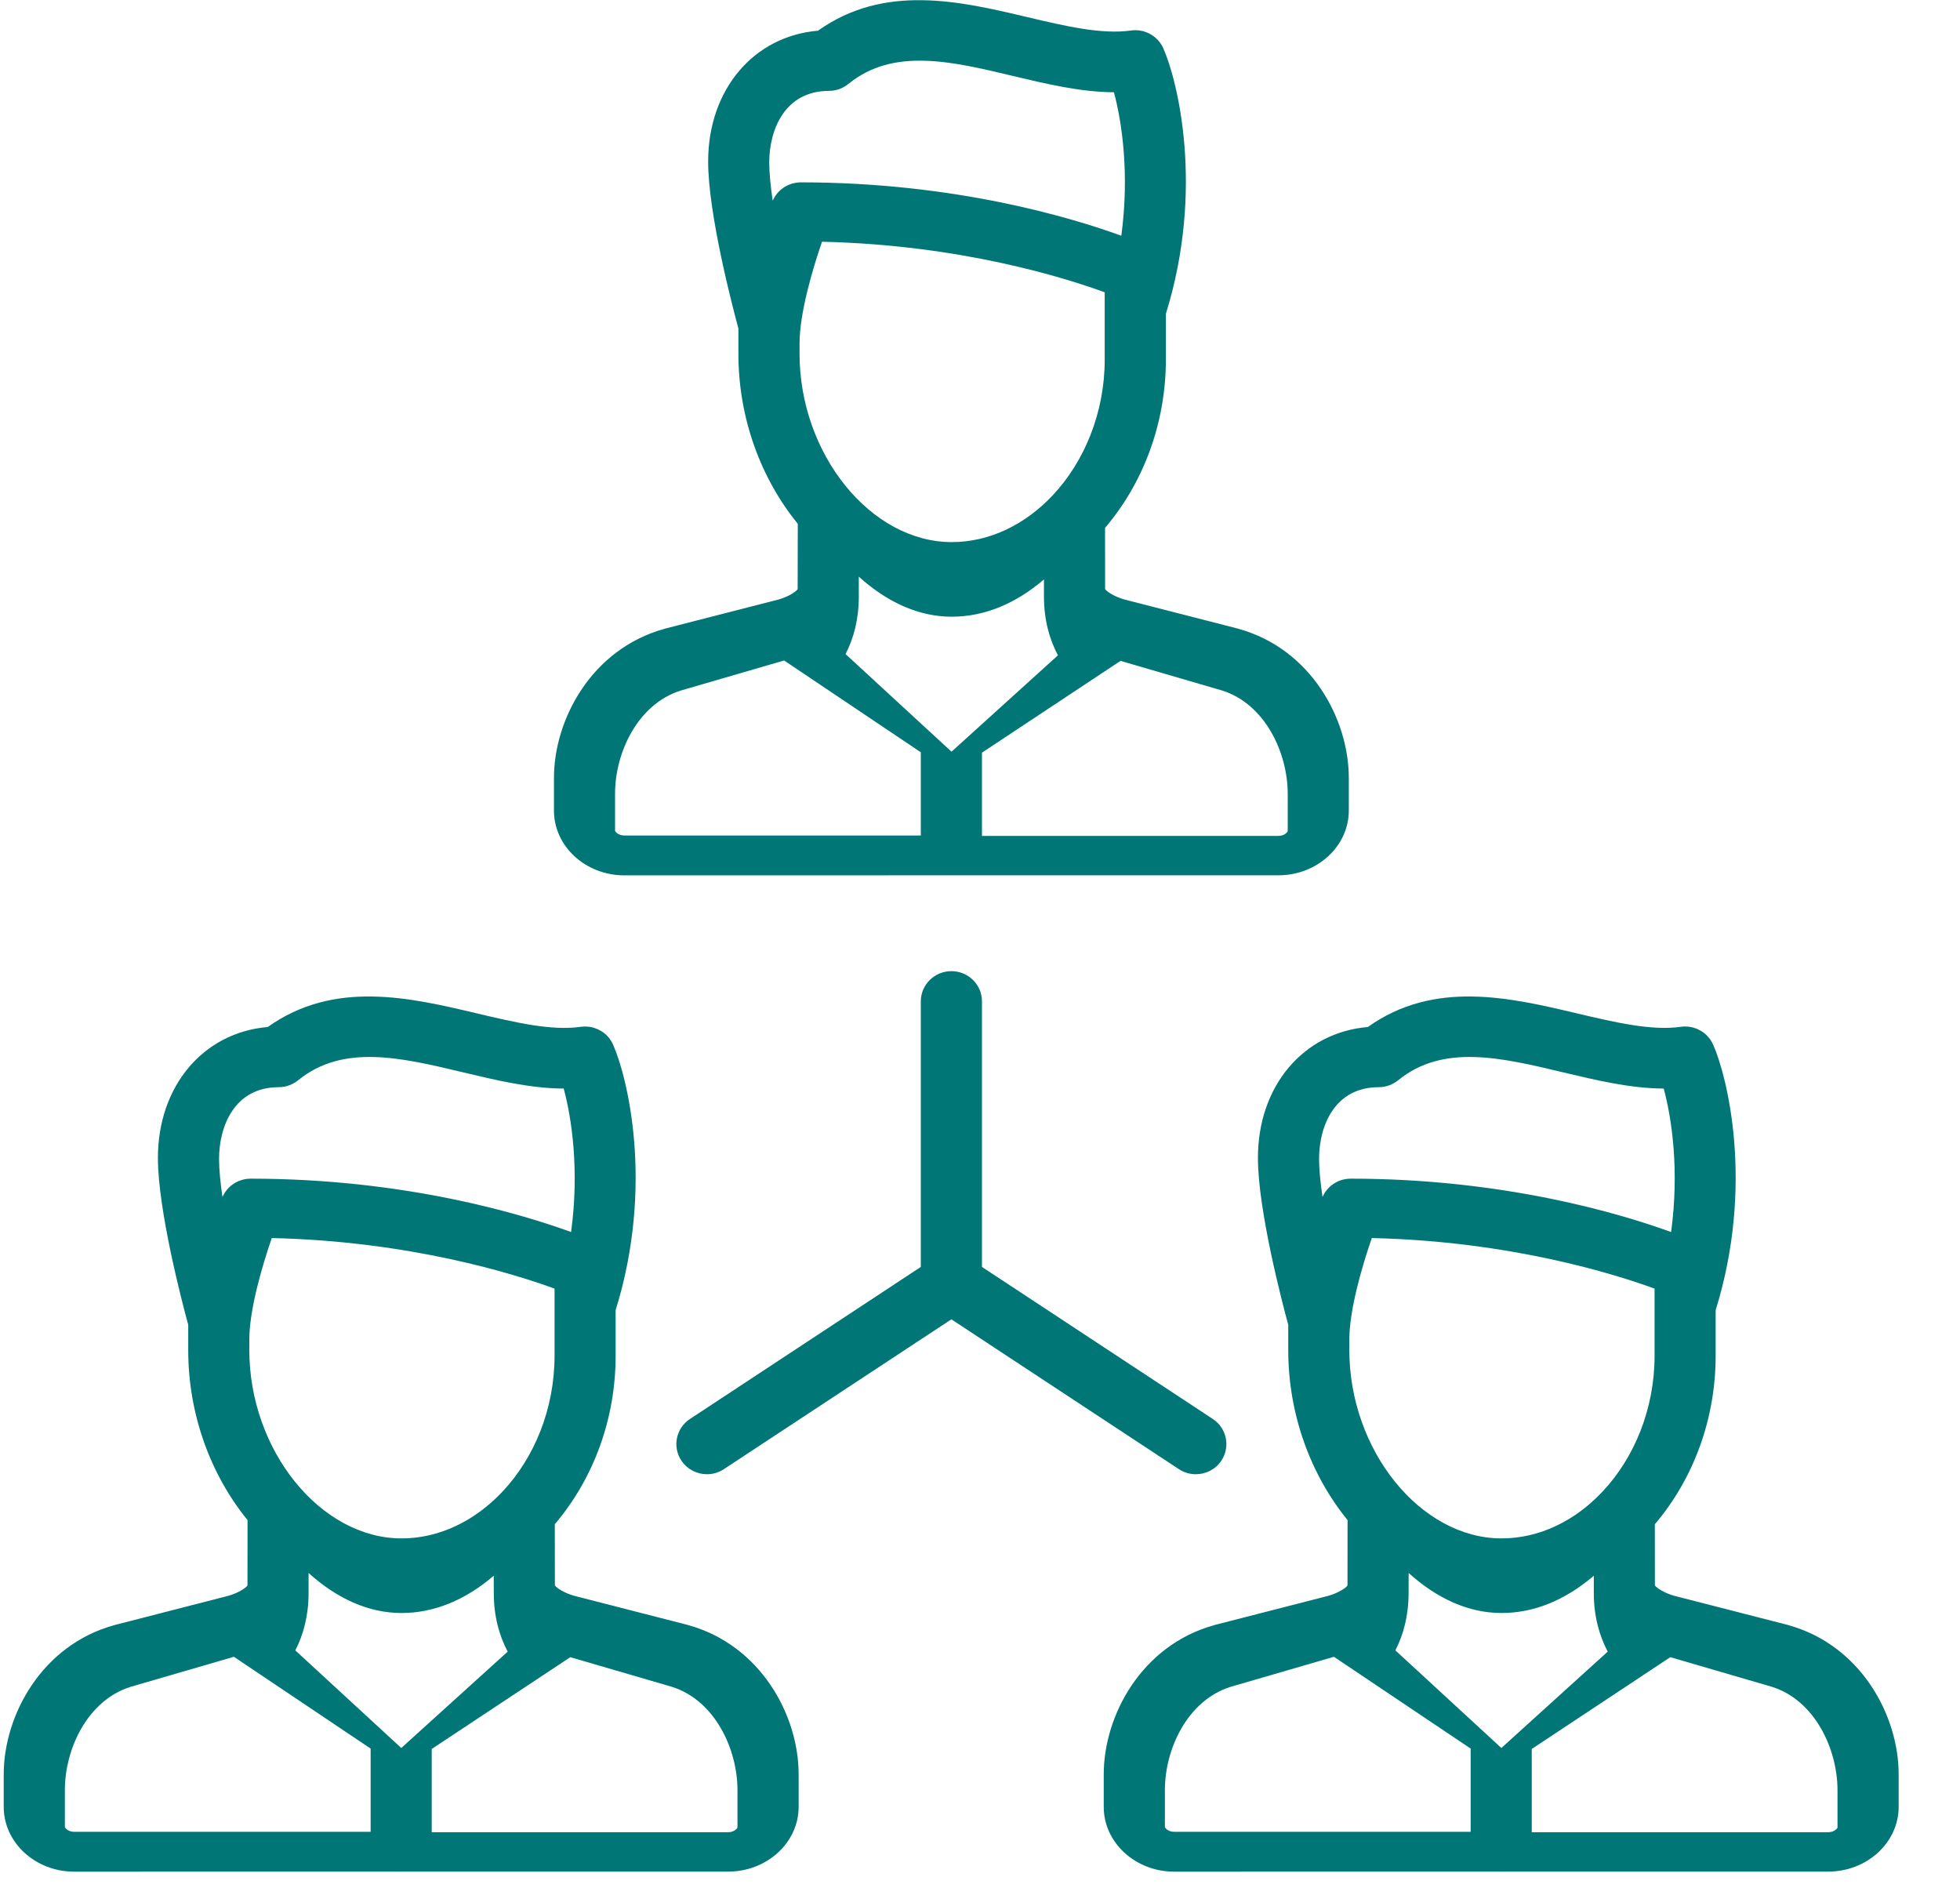 <?xml version="1.0" encoding="UTF-8"?>
<svg width="30px" height="29px" viewBox="0 0 30 29" version="1.1" xmlns="http://www.w3.org/2000/svg" xmlns:xlink="http://www.w3.org/1999/xlink">
    <!-- Generator: Sketch 42 (36781) - http://www.bohemiancoding.com/sketch -->
    <title>ico network</title>
    <desc>Created with Sketch.</desc>
    <defs></defs>
    <g id="Homepage" stroke="none" stroke-width="1" fill="none" fill-rule="evenodd">
        <g id="Mobile-Portrait" transform="translate(-38, -1359)" fill="#017676">
            <g id="how-it-works-with-us" transform="translate(0, 1011)">
                <g id="4" transform="translate(24, 334)">
                    <g id="ico-network" transform="translate(14, 14)">
                        <path d="M14.562,14.864 C14.304,14.864 14.094,15.071 14.094,15.326 L14.094,19.391 L10.561,21.718 C10.346,21.859 10.288,22.146 10.431,22.358 C10.522,22.492 10.67,22.564 10.821,22.564 C10.91,22.564 11,22.539 11.08,22.486 L14.562,20.193 L18.044,22.486 C18.124,22.539 18.214,22.564 18.303,22.564 C18.455,22.564 18.603,22.492 18.693,22.358 C18.836,22.146 18.778,21.859 18.563,21.718 L15.03,19.391 L15.03,15.326 C15.03,15.071 14.821,14.864 14.562,14.864 Z" id="Shape"></path>
                        <path d="M9.558,13.398 L14.551,13.397 C14.555,13.397 14.559,13.398 14.562,13.398 C14.566,13.398 14.569,13.397 14.573,13.397 L19.567,13.397 C20.161,13.397 20.645,12.952 20.645,12.406 L20.645,11.907 C20.645,11.005 20.065,9.931 18.956,9.624 C18.953,9.623 18.95,9.622 18.947,9.621 L17.204,9.174 C17.057,9.131 16.94,9.056 16.915,9.016 L16.914,8.08 C16.915,8.078 16.917,8.077 16.918,8.075 C17.516,7.369 17.845,6.455 17.845,5.501 L17.845,4.804 C18.441,2.885 18.021,1.222 17.805,0.738 C17.804,0.736 17.803,0.735 17.803,0.733 C17.799,0.725 17.794,0.716 17.79,0.708 C17.787,0.702 17.784,0.697 17.781,0.691 C17.777,0.684 17.772,0.678 17.768,0.671 C17.763,0.665 17.759,0.658 17.755,0.652 C17.751,0.647 17.747,0.643 17.743,0.638 C17.738,0.63 17.732,0.623 17.725,0.616 C17.723,0.613 17.72,0.61 17.717,0.607 C17.709,0.599 17.701,0.591 17.693,0.584 C17.691,0.582 17.689,0.58 17.686,0.578 C17.677,0.57 17.668,0.563 17.659,0.555 C17.656,0.554 17.654,0.552 17.651,0.55 C17.642,0.543 17.632,0.537 17.622,0.531 C17.618,0.529 17.615,0.527 17.611,0.525 C17.602,0.519 17.593,0.514 17.583,0.51 C17.578,0.507 17.573,0.505 17.568,0.503 C17.559,0.499 17.551,0.495 17.542,0.492 C17.536,0.49 17.53,0.488 17.524,0.486 C17.516,0.483 17.508,0.481 17.5,0.478 C17.493,0.477 17.487,0.475 17.48,0.474 C17.472,0.472 17.464,0.47 17.455,0.469 C17.449,0.468 17.443,0.467 17.437,0.466 C17.428,0.465 17.419,0.464 17.409,0.463 C17.404,0.463 17.398,0.463 17.393,0.463 C17.383,0.462 17.373,0.462 17.362,0.462 C17.357,0.463 17.353,0.463 17.348,0.463 C17.337,0.464 17.326,0.465 17.316,0.466 C17.314,0.466 17.312,0.466 17.311,0.467 C16.86,0.53 16.31,0.4 15.728,0.263 C14.699,0.019 13.537,-0.255 12.52,0.47 C11.536,0.553 10.839,1.37 10.839,2.473 C10.839,3.276 11.216,4.709 11.302,5.028 L11.302,5.413 C11.302,6.409 11.651,7.33 12.211,8.017 L12.209,9.017 C12.184,9.057 12.068,9.132 11.92,9.175 L10.177,9.622 C10.174,9.623 10.171,9.624 10.169,9.625 C9.059,9.932 8.479,11.006 8.479,11.908 L8.479,12.407 C8.479,12.954 8.963,13.398 9.558,13.398 Z M12.238,5.256 C12.238,4.797 12.435,4.125 12.582,3.7 C14.701,3.748 16.3,4.251 16.909,4.474 L16.909,4.73 L16.909,4.735 L16.909,5.501 C16.909,6.315 16.599,7.062 16.116,7.578 C16.114,7.579 16.113,7.581 16.112,7.582 C15.696,8.024 15.153,8.297 14.567,8.297 C13.326,8.297 12.238,6.949 12.238,5.413 L12.238,5.256 L12.238,5.256 Z M13.145,8.826 C13.578,9.217 14.061,9.439 14.567,9.439 C15.064,9.439 15.544,9.242 15.979,8.868 L15.979,9.131 C15.979,9.487 16.063,9.786 16.193,10.03 L14.564,11.505 L12.942,10.011 C13.066,9.771 13.145,9.48 13.145,9.134 L13.145,8.826 Z M19.71,12.151 L19.71,12.718 C19.71,12.733 19.662,12.794 19.567,12.794 L15.03,12.794 L15.03,11.52 L17.151,10.115 L18.707,10.569 C19.366,10.778 19.71,11.523 19.71,12.151 Z M12.688,1.391 C12.691,1.391 12.695,1.39 12.698,1.39 C12.71,1.39 12.722,1.39 12.733,1.389 C12.739,1.388 12.745,1.387 12.751,1.386 C12.76,1.385 12.77,1.384 12.779,1.382 C12.786,1.381 12.792,1.379 12.799,1.377 C12.807,1.375 12.815,1.373 12.823,1.371 C12.83,1.369 12.837,1.366 12.845,1.364 C12.852,1.361 12.859,1.359 12.866,1.356 C12.874,1.353 12.881,1.349 12.888,1.346 C12.895,1.342 12.901,1.339 12.908,1.336 C12.916,1.332 12.923,1.327 12.931,1.322 C12.936,1.319 12.942,1.316 12.947,1.313 C12.956,1.306 12.965,1.299 12.974,1.292 C12.977,1.29 12.981,1.288 12.984,1.286 C13.672,0.724 14.565,0.938 15.51,1.164 C16.019,1.285 16.542,1.41 17.05,1.412 C17.171,1.861 17.291,2.658 17.163,3.608 C16.401,3.331 14.615,2.791 12.256,2.791 C12.255,2.791 12.254,2.791 12.252,2.791 C12.242,2.791 12.231,2.792 12.221,2.793 C12.216,2.793 12.21,2.794 12.205,2.794 C12.196,2.795 12.188,2.797 12.18,2.798 C12.172,2.799 12.165,2.8 12.158,2.802 C12.153,2.803 12.147,2.804 12.142,2.806 C12.132,2.808 12.123,2.811 12.113,2.813 C12.111,2.814 12.108,2.816 12.105,2.817 C12.093,2.821 12.082,2.825 12.071,2.829 C12.069,2.83 12.068,2.831 12.066,2.832 C12.054,2.837 12.042,2.843 12.031,2.849 C12.027,2.851 12.024,2.853 12.02,2.855 C12.011,2.861 12.002,2.866 11.993,2.872 C11.985,2.877 11.978,2.883 11.971,2.889 C11.966,2.892 11.962,2.895 11.958,2.898 C11.949,2.906 11.94,2.914 11.931,2.923 C11.929,2.925 11.927,2.926 11.925,2.928 C11.917,2.936 11.909,2.945 11.902,2.953 C11.9,2.956 11.897,2.959 11.894,2.962 C11.889,2.969 11.883,2.977 11.878,2.984 C11.874,2.989 11.87,2.994 11.867,2.999 C11.863,3.005 11.86,3.011 11.856,3.017 C11.852,3.024 11.847,3.032 11.843,3.04 C11.84,3.044 11.838,3.049 11.836,3.053 C11.833,3.06 11.83,3.066 11.827,3.072 C11.795,2.852 11.774,2.65 11.774,2.489 C11.774,1.983 12.014,1.391 12.688,1.391 Z M9.414,12.148 C9.414,11.521 9.759,10.779 10.417,10.57 L12.002,10.109 L14.094,11.514 L14.094,12.788 L9.558,12.788 C9.462,12.788 9.414,12.727 9.414,12.713 L9.414,12.148 L9.414,12.148 Z" id="Shape"></path>
                        <path d="M10.534,24.873 C10.531,24.872 10.528,24.871 10.525,24.87 L8.783,24.423 C8.635,24.38 8.518,24.305 8.493,24.265 L8.492,23.329 C8.493,23.327 8.495,23.326 8.496,23.324 C9.094,22.618 9.423,21.704 9.423,20.75 L9.423,20.053 C10.019,18.134 9.599,16.471 9.383,15.987 C9.383,15.985 9.382,15.984 9.381,15.982 C9.377,15.973 9.372,15.965 9.368,15.956 C9.365,15.951 9.362,15.946 9.359,15.941 C9.355,15.933 9.35,15.926 9.345,15.919 C9.341,15.913 9.338,15.907 9.333,15.901 C9.329,15.896 9.325,15.891 9.321,15.885 C9.315,15.879 9.31,15.872 9.304,15.866 C9.301,15.862 9.297,15.858 9.293,15.854 C9.286,15.847 9.279,15.84 9.272,15.833 C9.269,15.83 9.265,15.828 9.262,15.825 C9.254,15.818 9.246,15.811 9.238,15.805 C9.234,15.802 9.23,15.8 9.226,15.797 C9.218,15.791 9.209,15.785 9.201,15.78 C9.196,15.777 9.19,15.774 9.185,15.772 C9.178,15.767 9.17,15.763 9.162,15.759 C9.155,15.756 9.149,15.753 9.142,15.75 C9.135,15.747 9.128,15.744 9.121,15.742 C9.114,15.739 9.106,15.736 9.098,15.734 C9.092,15.732 9.085,15.73 9.079,15.728 C9.071,15.726 9.063,15.724 9.055,15.722 C9.048,15.721 9.041,15.719 9.034,15.718 C9.027,15.717 9.02,15.716 9.013,15.715 C9.005,15.714 8.996,15.713 8.988,15.713 C8.982,15.712 8.976,15.712 8.97,15.712 C8.96,15.712 8.951,15.711 8.941,15.712 C8.936,15.712 8.931,15.712 8.925,15.713 C8.915,15.713 8.904,15.714 8.894,15.715 C8.892,15.716 8.891,15.716 8.889,15.716 C8.438,15.78 7.888,15.649 7.306,15.512 C6.277,15.268 5.116,14.994 4.098,15.719 C3.115,15.802 2.417,16.619 2.417,17.723 C2.417,18.525 2.794,19.959 2.881,20.277 L2.881,20.663 C2.881,21.659 3.23,22.579 3.789,23.266 L3.788,24.266 C3.763,24.306 3.646,24.381 3.498,24.424 L1.755,24.872 C1.753,24.872 1.75,24.873 1.747,24.874 C0.638,25.181 0.057,26.255 0.057,27.157 L0.057,27.656 C0.057,28.202 0.541,28.647 1.136,28.647 L6.13,28.646 C6.133,28.646 6.137,28.647 6.14,28.647 C6.144,28.647 6.148,28.646 6.151,28.646 L11.145,28.646 C11.74,28.646 12.224,28.201 12.224,27.655 L12.224,27.156 C12.224,26.254 11.643,25.18 10.534,24.873 Z M6.142,26.754 L4.52,25.26 C4.644,25.02 4.723,24.729 4.723,24.383 L4.723,24.075 C5.156,24.466 5.639,24.688 6.146,24.688 C6.642,24.688 7.122,24.491 7.557,24.117 L7.558,24.38 C7.558,24.736 7.641,25.035 7.771,25.279 L6.142,26.754 Z M3.816,20.505 C3.816,20.045 4.013,19.374 4.16,18.949 C6.279,18.997 7.878,19.5 8.488,19.723 L8.488,19.979 L8.488,19.983 L8.488,20.75 C8.488,21.565 8.178,22.311 7.694,22.827 C7.693,22.828 7.691,22.83 7.69,22.831 C7.274,23.273 6.731,23.546 6.146,23.546 C4.905,23.546 3.816,22.198 3.816,20.662 L3.816,20.505 L3.816,20.505 Z M4.266,16.64 C4.27,16.64 4.273,16.639 4.277,16.639 C4.288,16.639 4.3,16.639 4.312,16.638 C4.318,16.637 4.324,16.636 4.33,16.635 C4.339,16.634 4.348,16.633 4.357,16.631 C4.364,16.63 4.371,16.628 4.378,16.626 C4.386,16.624 4.394,16.622 4.401,16.62 C4.409,16.618 4.416,16.615 4.423,16.612 C4.43,16.61 4.437,16.608 4.444,16.605 C4.452,16.601 4.459,16.598 4.466,16.594 C4.473,16.591 4.479,16.588 4.486,16.585 C4.494,16.581 4.501,16.576 4.509,16.571 C4.514,16.568 4.52,16.565 4.525,16.562 C4.535,16.555 4.544,16.548 4.553,16.541 C4.556,16.539 4.559,16.537 4.562,16.535 C5.25,15.973 6.143,16.187 7.089,16.413 C7.598,16.534 8.12,16.659 8.628,16.661 C8.75,17.111 8.87,17.907 8.741,18.857 C7.98,18.58 6.193,18.04 3.834,18.04 C3.833,18.04 3.832,18.04 3.831,18.04 C3.82,18.04 3.809,18.041 3.799,18.042 C3.794,18.042 3.788,18.043 3.783,18.043 C3.775,18.044 3.766,18.046 3.757,18.047 C3.75,18.048 3.743,18.049 3.737,18.051 C3.731,18.052 3.725,18.054 3.719,18.055 C3.71,18.057 3.701,18.06 3.692,18.063 C3.689,18.064 3.686,18.065 3.683,18.066 C3.671,18.07 3.66,18.074 3.649,18.078 C3.648,18.079 3.646,18.08 3.644,18.081 C3.632,18.086 3.621,18.092 3.609,18.098 C3.606,18.1 3.602,18.102 3.599,18.104 C3.59,18.11 3.58,18.115 3.571,18.121 C3.564,18.126 3.557,18.132 3.55,18.137 C3.545,18.141 3.541,18.144 3.536,18.147 C3.527,18.155 3.519,18.163 3.51,18.171 C3.508,18.173 3.505,18.175 3.503,18.177 C3.495,18.185 3.488,18.194 3.481,18.202 C3.478,18.205 3.475,18.208 3.473,18.211 C3.467,18.218 3.462,18.225 3.456,18.233 C3.453,18.238 3.449,18.243 3.445,18.248 C3.441,18.254 3.438,18.26 3.434,18.266 C3.43,18.273 3.425,18.281 3.421,18.289 C3.419,18.293 3.417,18.298 3.414,18.302 C3.411,18.309 3.408,18.315 3.405,18.321 C3.373,18.101 3.353,17.899 3.353,17.739 C3.353,17.232 3.592,16.64 4.266,16.64 Z M1.136,28.037 C1.04,28.037 0.993,27.976 0.993,27.962 L0.993,27.397 C0.993,26.77 1.337,26.028 1.995,25.819 L3.58,25.358 L5.673,26.763 L5.673,28.037 L1.136,28.037 Z M11.288,27.967 C11.288,27.982 11.24,28.043 11.145,28.043 L6.608,28.043 L6.608,26.769 L8.729,25.364 L10.286,25.818 C10.944,26.027 11.288,26.772 11.288,27.4 L11.288,27.967 L11.288,27.967 Z" id="Shape"></path>
                        <path d="M27.371,24.873 C27.368,24.872 27.366,24.871 27.363,24.87 L25.62,24.423 C25.472,24.38 25.355,24.305 25.33,24.265 L25.329,23.329 C25.331,23.327 25.332,23.326 25.334,23.324 C25.931,22.618 26.26,21.704 26.26,20.75 L26.26,20.053 C26.856,18.134 26.436,16.471 26.221,15.987 C26.22,15.985 26.219,15.984 26.218,15.982 C26.214,15.973 26.21,15.965 26.205,15.956 C26.202,15.951 26.2,15.946 26.196,15.941 C26.192,15.933 26.187,15.926 26.183,15.919 C26.179,15.913 26.175,15.907 26.171,15.901 C26.167,15.896 26.162,15.891 26.158,15.886 C26.153,15.879 26.147,15.872 26.141,15.866 C26.138,15.862 26.134,15.858 26.131,15.855 C26.124,15.847 26.117,15.84 26.109,15.833 C26.106,15.83 26.103,15.828 26.1,15.825 C26.092,15.818 26.083,15.811 26.075,15.805 C26.071,15.802 26.067,15.8 26.064,15.797 C26.055,15.791 26.047,15.785 26.038,15.78 C26.033,15.777 26.028,15.775 26.023,15.772 C26.016,15.767 26.008,15.763 25.999,15.759 C25.993,15.756 25.986,15.753 25.98,15.75 C25.973,15.747 25.966,15.744 25.959,15.741 C25.951,15.739 25.944,15.736 25.936,15.734 C25.929,15.732 25.923,15.729 25.916,15.728 C25.908,15.725 25.901,15.724 25.893,15.722 C25.886,15.721 25.879,15.719 25.871,15.718 C25.865,15.717 25.857,15.716 25.85,15.715 C25.842,15.714 25.834,15.713 25.825,15.712 C25.819,15.712 25.813,15.712 25.807,15.712 C25.798,15.711 25.788,15.711 25.778,15.711 C25.773,15.712 25.768,15.712 25.763,15.712 C25.752,15.713 25.742,15.714 25.731,15.715 C25.73,15.715 25.728,15.715 25.726,15.716 C25.276,15.779 24.726,15.649 24.144,15.512 C23.114,15.268 21.953,14.994 20.936,15.719 C19.952,15.802 19.254,16.619 19.254,17.722 C19.254,18.525 19.631,19.958 19.718,20.276 L19.718,20.662 C19.718,21.658 20.067,22.579 20.626,23.266 L20.625,24.266 C20.6,24.306 20.483,24.381 20.335,24.424 L18.593,24.871 C18.59,24.872 18.587,24.873 18.584,24.874 C17.475,25.181 16.894,26.255 16.894,27.157 L16.894,27.656 C16.894,28.202 17.378,28.647 17.973,28.647 L22.967,28.646 C22.97,28.646 22.974,28.647 22.978,28.647 C22.981,28.647 22.985,28.646 22.989,28.646 L27.982,28.646 C28.577,28.646 29.061,28.201 29.061,27.655 L29.061,27.156 C29.061,26.254 28.481,25.18 27.371,24.873 Z M22.98,26.754 L21.358,25.26 C21.481,25.02 21.56,24.729 21.56,24.383 L21.561,24.075 C21.993,24.466 22.477,24.688 22.983,24.688 C23.48,24.688 23.959,24.491 24.395,24.117 L24.395,24.38 C24.395,24.736 24.479,25.035 24.608,25.279 L22.98,26.754 Z M20.653,20.505 C20.653,20.045 20.85,19.374 20.997,18.949 C23.116,18.997 24.715,19.5 25.325,19.723 L25.325,19.979 L25.325,19.983 L25.325,20.75 C25.325,21.565 25.015,22.311 24.531,22.827 C24.53,22.828 24.529,22.83 24.527,22.831 C24.112,23.273 23.568,23.546 22.983,23.546 C21.742,23.546 20.653,22.198 20.653,20.662 L20.653,20.505 Z M21.103,16.64 C21.107,16.64 21.11,16.639 21.114,16.639 C21.126,16.639 21.137,16.639 21.149,16.638 C21.155,16.637 21.161,16.636 21.167,16.635 C21.176,16.634 21.185,16.633 21.194,16.631 C21.201,16.63 21.208,16.628 21.215,16.626 C21.223,16.624 21.231,16.622 21.239,16.62 C21.246,16.618 21.253,16.615 21.26,16.612 C21.267,16.61 21.275,16.608 21.282,16.605 C21.289,16.601 21.296,16.598 21.304,16.594 C21.31,16.591 21.317,16.588 21.323,16.585 C21.331,16.581 21.339,16.576 21.346,16.571 C21.352,16.568 21.357,16.565 21.362,16.562 C21.372,16.555 21.381,16.548 21.39,16.542 C21.393,16.539 21.396,16.537 21.399,16.535 C22.087,15.973 22.98,16.187 23.926,16.413 C24.435,16.534 24.958,16.659 25.465,16.661 C25.587,17.111 25.707,17.907 25.578,18.857 C24.817,18.58 23.031,18.04 20.672,18.04 C20.67,18.04 20.669,18.04 20.668,18.04 C20.657,18.04 20.646,18.041 20.636,18.042 C20.631,18.042 20.626,18.043 20.621,18.043 C20.612,18.044 20.603,18.046 20.594,18.047 C20.587,18.048 20.581,18.049 20.574,18.051 C20.568,18.052 20.562,18.054 20.556,18.055 C20.547,18.058 20.538,18.06 20.529,18.062 C20.526,18.064 20.522,18.065 20.519,18.066 C20.508,18.07 20.497,18.074 20.487,18.078 C20.484,18.079 20.482,18.081 20.479,18.082 C20.468,18.087 20.457,18.092 20.446,18.098 C20.442,18.1 20.438,18.103 20.434,18.106 C20.425,18.111 20.417,18.115 20.409,18.121 C20.401,18.126 20.393,18.133 20.385,18.139 C20.381,18.142 20.377,18.144 20.373,18.147 C20.364,18.155 20.355,18.164 20.346,18.172 C20.344,18.174 20.342,18.176 20.34,18.177 C20.332,18.185 20.325,18.194 20.317,18.203 C20.315,18.206 20.312,18.208 20.31,18.211 C20.304,18.218 20.299,18.226 20.293,18.233 C20.29,18.238 20.286,18.243 20.282,18.248 C20.279,18.254 20.275,18.26 20.272,18.266 C20.267,18.273 20.262,18.281 20.258,18.289 C20.256,18.293 20.254,18.298 20.252,18.303 C20.249,18.309 20.245,18.315 20.243,18.321 C20.21,18.101 20.19,17.899 20.19,17.739 C20.19,17.232 20.429,16.64 21.103,16.64 Z M17.973,28.037 C17.878,28.037 17.83,27.976 17.83,27.962 L17.83,27.397 C17.83,26.77 18.174,26.028 18.832,25.819 L20.417,25.358 L22.51,26.763 L22.51,28.037 L17.973,28.037 Z M28.126,27.967 C28.126,27.982 28.078,28.043 27.982,28.043 L23.445,28.043 L23.445,26.769 L25.566,25.364 L27.123,25.818 C27.781,26.027 28.125,26.772 28.125,27.4 L28.125,27.967 L28.126,27.967 Z" id="Shape"></path>
                    </g>
                </g>
            </g>
        </g>
    </g>
</svg>